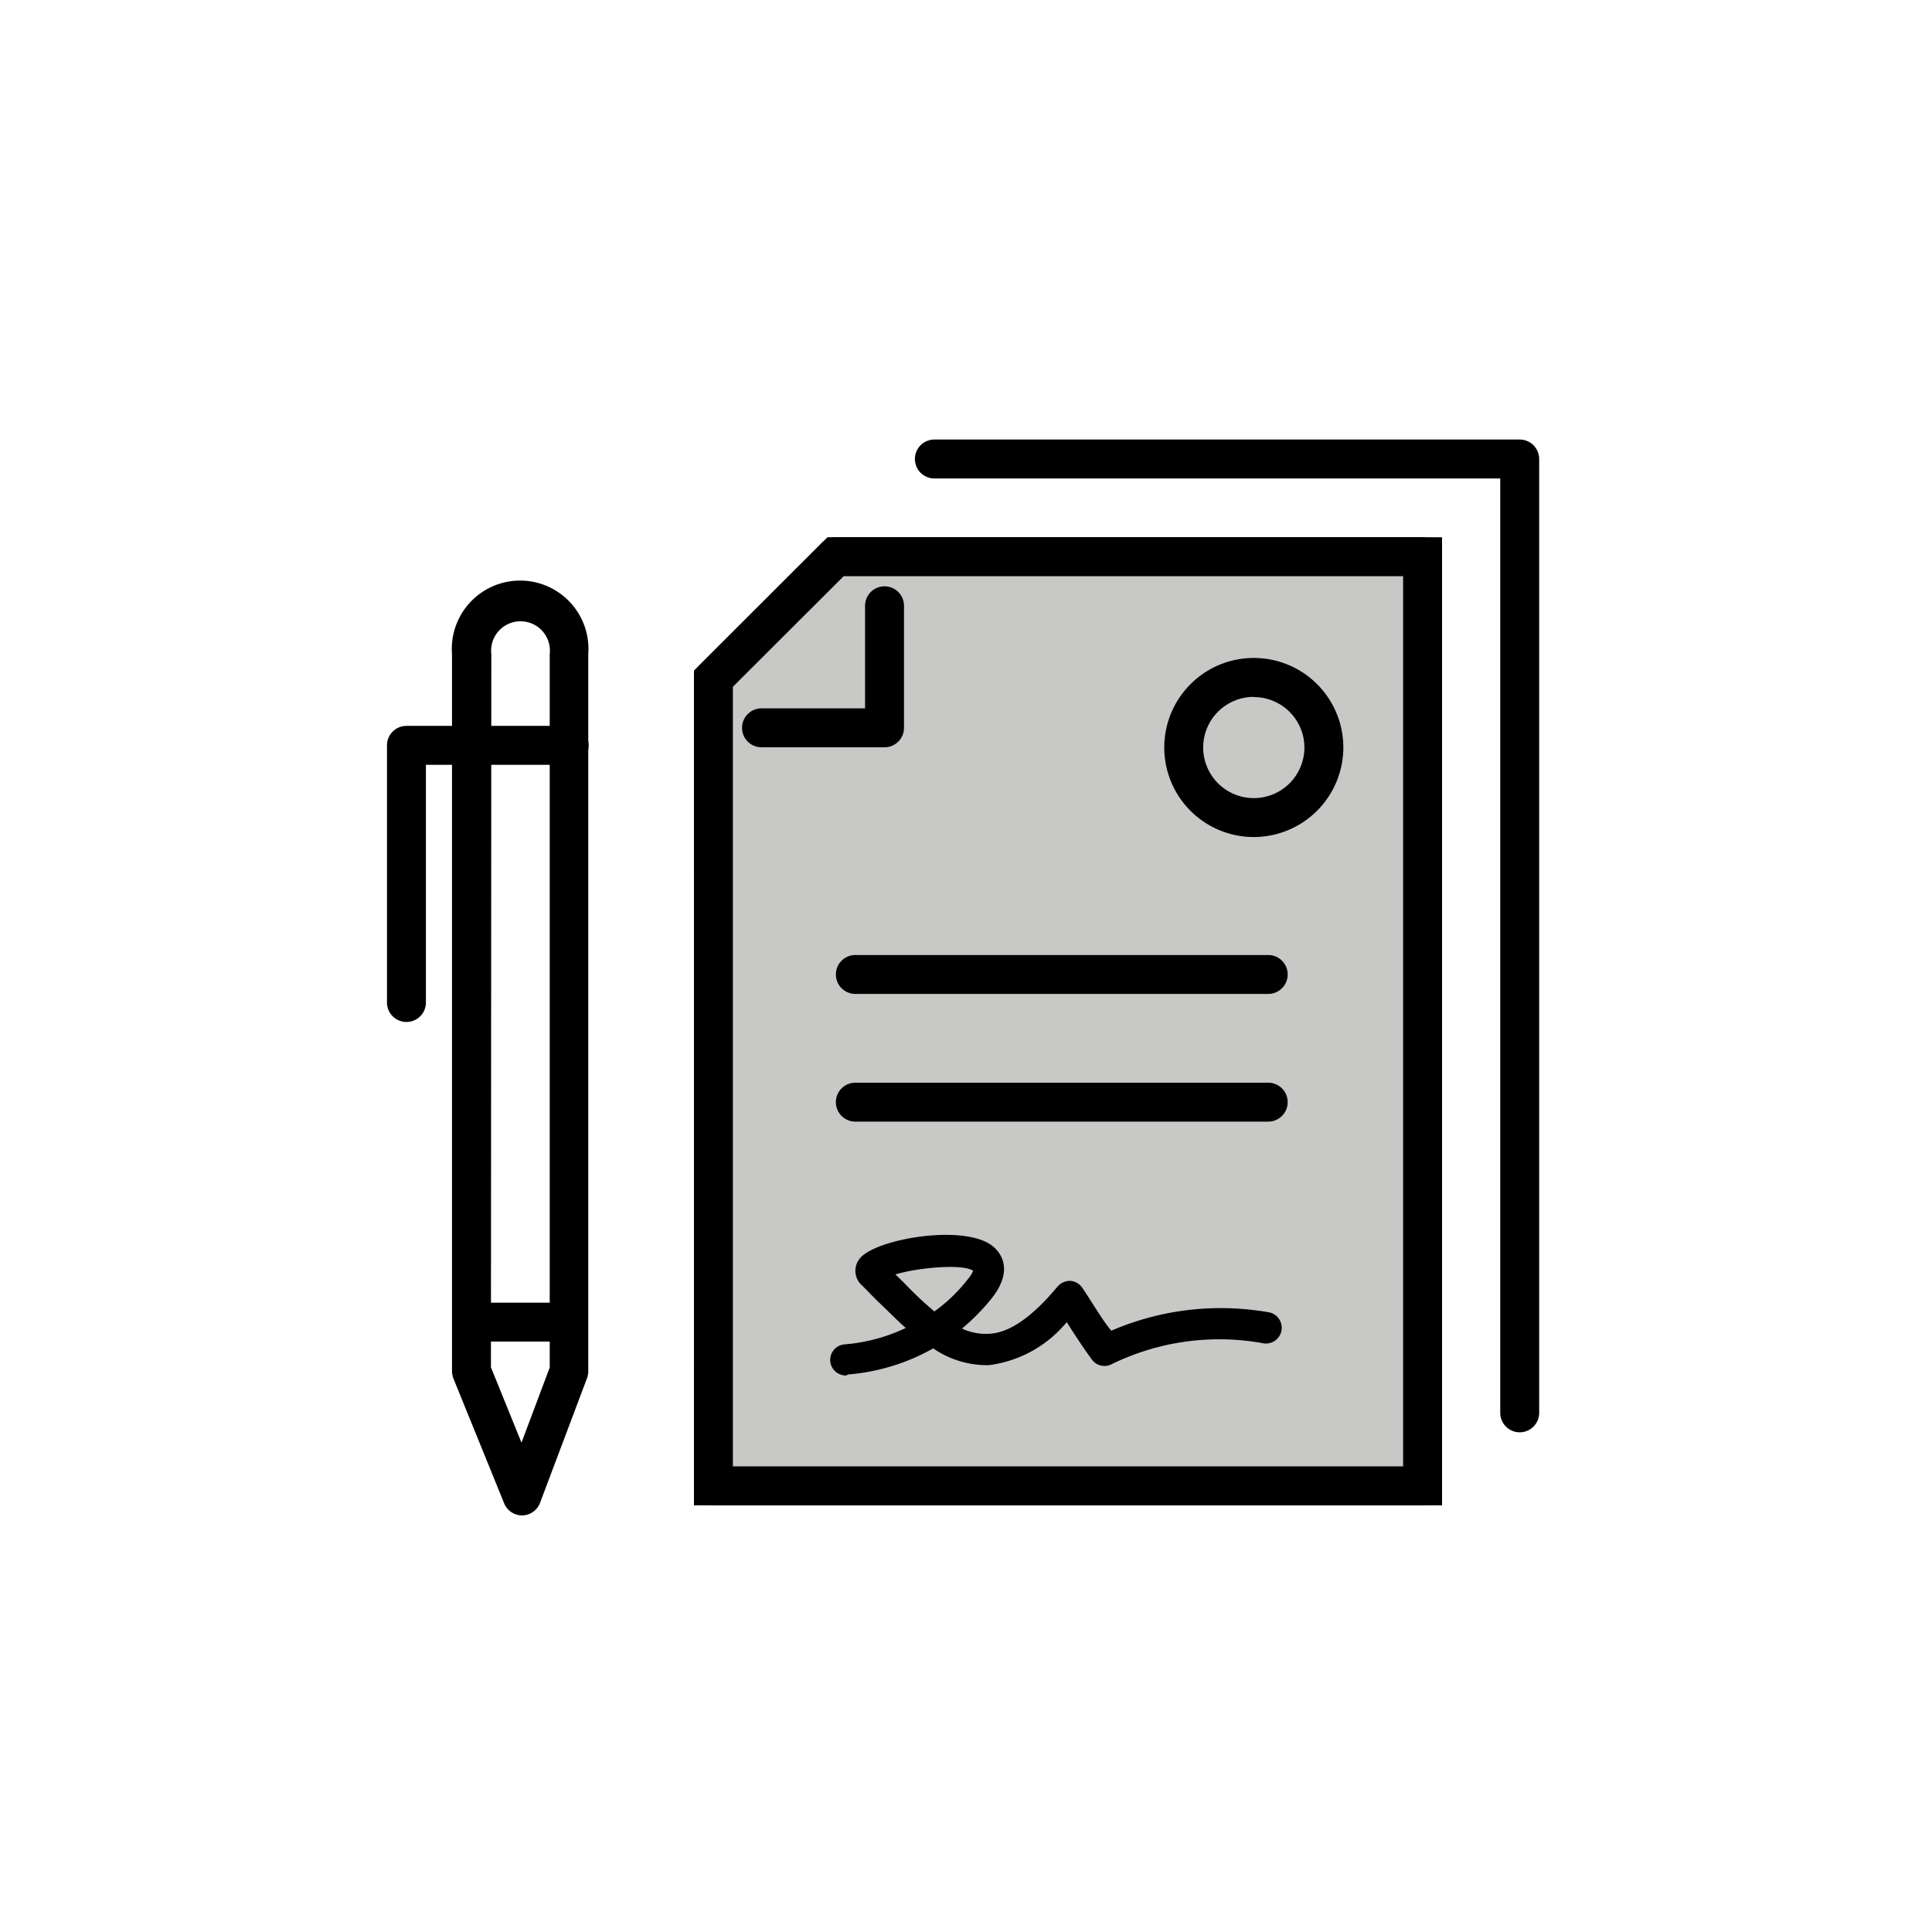 <svg class="triumph-svg-icon" xmlns="http://www.w3.org/2000/svg" width="1.38in" height="1.38in" viewBox="0 0 99.25 99.25">
  <defs>
    <style>
      .secondary {
        fill: #000000;
      }

      .primary {
        fill: #c8c9c7;
      }
    </style>
  </defs>
  <g>
    <g>
      <polygon class="secondary" points="74.08 77.33 35.65 77.33 35.65 70.06 37.65 70.06 37.65 75.33 72.08 75.33 72.08 29.6 43.34 29.6 37.65 35.28 37.65 44.94 35.65 44.94 35.65 34.45 42.51 27.6 74.08 27.6 74.08 77.33"/>
      <g>
        <g>
          <polygon class="primary" points="36.66 34.87 42.92 28.6 73.08 28.6 73.08 76.33 36.66 76.33 36.66 34.87"/>
          <path class="secondary" d="M73.08,77.33H36.65a1,1,0,0,1-1-1V34.87a1,1,0,0,1,.3-.71l6.27-6.27a1,1,0,0,1,.7-.29H73.08a1,1,0,0,1,1,1V76.33A1,1,0,0,1,73.08,77.33Zm-35.43-2H72.08V29.6H43.34l-5.69,5.68Z"/>
        </g>
        <path class="secondary" d="M78.07,73.58a1,1,0,0,1-1-1v-48H48a1,1,0,0,1,0-2H78.07a1,1,0,0,1,1,1v49A1,1,0,0,1,78.07,73.58Z"/>
        <path class="secondary" d="M45.44,38.39H39.12a1,1,0,1,1,0-2h5.32V31.12a1,1,0,0,1,2,0v6.27A1,1,0,0,1,45.44,38.39Z"/>
      </g>
    </g>
    <g>
      <circle class="primary" cx="64.41" cy="38.41" r="3.6"/>
      <path class="secondary" d="M64.41,43a4.6,4.6,0,1,1,4.6-4.6A4.61,4.61,0,0,1,64.41,43Zm0-7.2a2.6,2.6,0,1,0,2.6,2.6A2.6,2.6,0,0,0,64.41,35.81Z"/>
    </g>
    <path class="secondary" d="M65.15,51.06H43.94a1,1,0,0,1,0-2H65.15a1,1,0,0,1,0,2Z"/>
    <path class="secondary" d="M65.15,57.62H43.94a1,1,0,0,1,0-2H65.15a1,1,0,0,1,0,2Z"/>
    <path class="secondary" d="M43.48,70.66a.8.8,0,0,1-.06-1.6,9,9,0,0,0,3.11-.84c-.42-.37-.82-.78-1.22-1.16s-.65-.65-1-1a1,1,0,0,1-.14-1.41c.79-1,5.35-1.8,6.82-.64.3.24,1.16,1.11,0,2.63a10.87,10.87,0,0,1-1.57,1.61,2.84,2.84,0,0,0,1.3.27c1.1,0,2.31-.87,3.61-2.43a.84.84,0,0,1,.65-.29.81.81,0,0,1,.62.36c.15.21.31.47.49.75.3.46.62,1,1,1.45a14.21,14.21,0,0,1,8.12-.94A.8.8,0,0,1,64.86,69a12.58,12.58,0,0,0-7.77,1.09.8.8,0,0,1-1-.25c-.45-.61-.91-1.32-1.29-1.92a6.19,6.19,0,0,1-4,2.21,4.89,4.89,0,0,1-2.86-.86,10.67,10.67,0,0,1-4.38,1.34ZM46,65.47l.46.45A19,19,0,0,0,48,67.37a8.3,8.3,0,0,0,1.73-1.67,1.39,1.39,0,0,0,.26-.42C49.45,64.91,47.14,65.12,46,65.47Z"/>
    <g>
      <path class="secondary" d="M26.82,77.85a1,1,0,0,1-.92-.62l-2.61-6.42a1.22,1.22,0,0,1-.07-.38V33.6a3.51,3.51,0,1,1,7,0V70.43a1.13,1.13,0,0,1-.06.36l-2.42,6.42a1,1,0,0,1-.92.64Zm-1.6-7.61,1.57,3.87,1.45-3.86V33.6a1.51,1.51,0,1,0-3,0Zm4,.19h0Z"/>
      <path class="secondary" d="M28.68,68.92H24.23a1,1,0,0,1,0-2h4.45a1,1,0,0,1,0,2Z"/>
      <path class="secondary" d="M20.88,52.5a1,1,0,0,1-1-1V38.29a1,1,0,0,1,1-1h8.36a1,1,0,1,1,0,2H21.88V51.5A1,1,0,0,1,20.88,52.5Z"/>
    </g>
  </g>
</svg>
